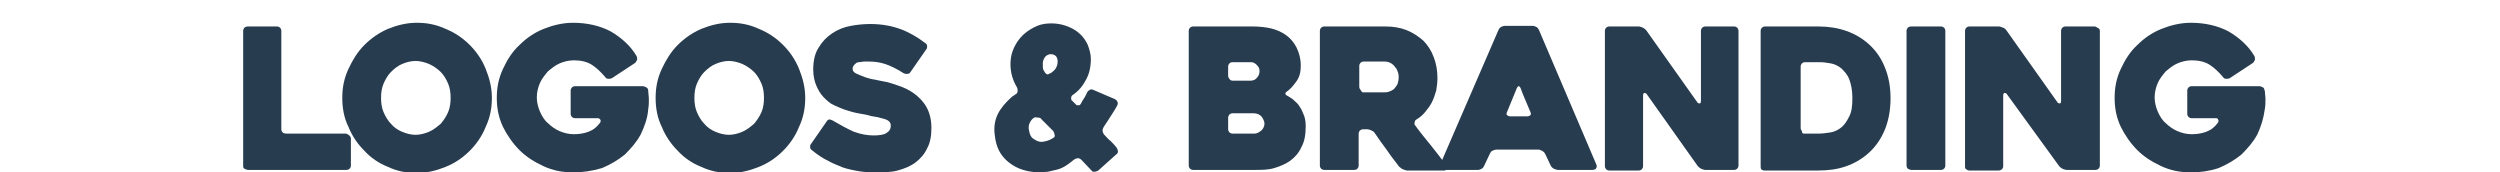 <?xml version="1.0" encoding="utf-8"?>
<!-- Generator: Adobe Illustrator 26.3.1, SVG Export Plug-In . SVG Version: 6.00 Build 0)  -->
<svg version="1.1" id="Layer_2_00000022550685380974414280000004483792321304965049_"
	 xmlns="http://www.w3.org/2000/svg" xmlns:xlink="http://www.w3.org/1999/xlink" x="0px" y="0px" viewBox="0 0 406.1 28"
	 style="enable-background:new 0 0 406.1 28;" xml:space="preserve">
<style type="text/css">
	.st0{enable-background:new    ;}
	.st1{fill:#283C4F;}
</style>
<g id="Layer_1-2">
	<g class="st0">
		<path class="st1" d="M57,22.5v4.4c0,0.2-0.1,0.4-0.2,0.5c-0.1,0.1-0.3,0.2-0.5,0.2h-16c-0.2,0-0.4-0.1-0.6-0.2s-0.2-0.3-0.2-0.5V5
			c0-0.2,0.1-0.4,0.2-0.5c0.1-0.1,0.3-0.2,0.6-0.2H45c0.2,0,0.4,0.1,0.5,0.2c0.1,0.1,0.2,0.3,0.2,0.5v16c0,0.2,0.1,0.4,0.2,0.5
			c0.1,0.1,0.3,0.2,0.6,0.2h9.6c0.2,0,0.4,0.1,0.5,0.2C56.9,22.1,57,22.3,57,22.5z"/>
		<path class="st1" d="M55.6,15.9c0-1.7,0.3-3.2,1-4.7s1.5-2.8,2.6-3.9c1.1-1.1,2.4-2,3.8-2.6c1.5-0.6,3-1,4.7-1
			c1.7,0,3.2,0.3,4.7,1c1.5,0.6,2.8,1.5,3.9,2.6c1.1,1.1,2,2.4,2.6,3.9c0.6,1.5,1,3,1,4.7c0,1.7-0.3,3.2-1,4.7
			c-0.6,1.5-1.5,2.8-2.6,3.9c-1.1,1.1-2.4,2-3.9,2.6c-1.5,0.6-3,1-4.7,1c-1.7,0-3.2-0.3-4.7-1c-1.5-0.6-2.8-1.5-3.8-2.6
			c-1.1-1.1-2-2.4-2.6-3.9C55.9,19.2,55.6,17.6,55.6,15.9z M61.9,15.9c0,0.8,0.1,1.6,0.4,2.3c0.3,0.7,0.7,1.4,1.2,1.9
			c0.5,0.6,1.1,1,1.8,1.3c0.7,0.3,1.5,0.5,2.2,0.5s1.5-0.2,2.2-0.5c0.7-0.3,1.3-0.8,1.9-1.3c0.5-0.6,0.9-1.2,1.2-1.9
			c0.3-0.7,0.4-1.5,0.4-2.3c0-0.8-0.1-1.6-0.4-2.3c-0.3-0.7-0.7-1.4-1.2-1.9c-0.5-0.5-1.2-1-1.9-1.3c-0.7-0.3-1.5-0.5-2.2-0.5
			s-1.5,0.2-2.2,0.5c-0.7,0.3-1.3,0.8-1.8,1.3c-0.5,0.5-0.9,1.2-1.2,1.9S61.9,15.1,61.9,15.9z"/>
		<path class="st1" d="M93.1,28c-1.7,0-3.3-0.3-4.8-1s-2.8-1.5-3.9-2.6s-2-2.4-2.7-3.8c-0.7-1.5-1-3-1-4.7c0-1.7,0.3-3.2,1-4.7
			c0.7-1.5,1.5-2.8,2.7-3.9c1.1-1.1,2.4-2,3.9-2.6c1.5-0.6,3.1-1,4.8-1c2.3,0,4.4,0.5,6.1,1.4c1.7,1,3.2,2.3,4.2,4
			c0.1,0.2,0.1,0.4,0.1,0.6c-0.1,0.2-0.2,0.4-0.3,0.5l-3.8,2.5c-0.2,0.1-0.4,0.1-0.6,0.1c-0.2,0-0.4-0.1-0.5-0.3
			c-0.7-0.8-1.4-1.5-2.2-2c-0.8-0.5-1.8-0.7-2.9-0.7c-0.8,0-1.6,0.2-2.3,0.5c-0.7,0.3-1.3,0.8-1.9,1.3c-0.5,0.6-1,1.2-1.3,1.9
			c-0.3,0.7-0.5,1.5-0.5,2.3c0,0.8,0.2,1.6,0.5,2.3c0.3,0.7,0.7,1.4,1.3,1.9c0.5,0.5,1.2,1,1.9,1.3c0.7,0.3,1.5,0.5,2.3,0.5
			c0.8,0,1.6-0.1,2.4-0.4c0.8-0.3,1.4-0.8,1.9-1.5c0.1-0.2,0.1-0.3,0-0.5c-0.1-0.1-0.2-0.2-0.4-0.2h-3.7c-0.2,0-0.4-0.1-0.5-0.2
			c-0.1-0.1-0.2-0.3-0.2-0.5v-3.8c0-0.2,0.1-0.4,0.2-0.5c0.1-0.1,0.3-0.2,0.5-0.2h11c0.2,0,0.4,0.1,0.6,0.2s0.3,0.3,0.3,0.6
			c0,0.4,0.1,0.8,0.1,1.3c0,0.5,0,1.1-0.1,1.6c-0.1,1.5-0.6,2.8-1.2,4.1c-0.7,1.3-1.6,2.3-2.6,3.3c-1.1,0.9-2.3,1.6-3.7,2.2
			C96.1,27.8,94.6,28,93.1,28z"/>
		<path class="st1" d="M106.5,15.9c0-1.7,0.3-3.2,1-4.7s1.5-2.8,2.6-3.9c1.1-1.1,2.4-2,3.8-2.6c1.5-0.6,3-1,4.7-1
			c1.7,0,3.2,0.3,4.7,1c1.5,0.6,2.8,1.5,3.9,2.6c1.1,1.1,2,2.4,2.6,3.9c0.6,1.5,1,3,1,4.7c0,1.7-0.3,3.2-1,4.7
			c-0.6,1.5-1.5,2.8-2.6,3.9c-1.1,1.1-2.4,2-3.9,2.6c-1.5,0.6-3,1-4.7,1c-1.7,0-3.2-0.3-4.7-1c-1.5-0.6-2.8-1.5-3.8-2.6
			c-1.1-1.1-2-2.4-2.6-3.9C106.8,19.2,106.5,17.6,106.5,15.9z M112.8,15.9c0,0.8,0.1,1.6,0.4,2.3c0.3,0.7,0.7,1.4,1.2,1.9
			c0.5,0.6,1.1,1,1.8,1.3c0.7,0.3,1.5,0.5,2.2,0.5s1.5-0.2,2.2-0.5c0.7-0.3,1.3-0.8,1.9-1.3c0.5-0.6,0.9-1.2,1.2-1.9
			c0.3-0.7,0.4-1.5,0.4-2.3c0-0.8-0.1-1.6-0.4-2.3c-0.3-0.7-0.7-1.4-1.2-1.9c-0.5-0.5-1.2-1-1.9-1.3c-0.7-0.3-1.5-0.5-2.2-0.5
			s-1.5,0.2-2.2,0.5c-0.7,0.3-1.3,0.8-1.8,1.3c-0.5,0.5-0.9,1.2-1.2,1.9S112.8,15.1,112.8,15.9z"/>
		<path class="st1" d="M135.3,19.6c1.2,0.7,2.3,1.3,3.4,1.8c1.1,0.4,2.2,0.6,3.2,0.6c0.9,0,1.7-0.1,2.1-0.4c0.5-0.3,0.7-0.7,0.7-1.2
			c0-0.3-0.1-0.5-0.3-0.7c-0.2-0.2-0.5-0.3-0.8-0.4c-0.4-0.1-0.8-0.2-1.2-0.3c-0.5-0.1-0.9-0.1-1.4-0.3c-0.5-0.1-1-0.2-1.6-0.3
			c-0.6-0.1-1.3-0.3-1.9-0.5c-0.7-0.2-1.3-0.5-2-0.8c-0.7-0.3-1.2-0.8-1.7-1.3c-0.5-0.5-0.9-1.2-1.2-1.9c-0.3-0.7-0.5-1.6-0.5-2.6
			c0-1.5,0.3-2.7,0.9-3.6c0.6-1,1.3-1.7,2.2-2.3c0.9-0.6,1.9-1,3-1.2c1.1-0.2,2.1-0.3,3.2-0.3c1.8,0,3.4,0.3,4.8,0.8
			c1.4,0.5,2.8,1.3,4.1,2.3c0.2,0.1,0.3,0.3,0.3,0.5c0,0.2,0,0.4-0.2,0.6l-2.5,3.6c-0.1,0.2-0.3,0.3-0.5,0.3c-0.2,0-0.4,0-0.6-0.1
			c-1.1-0.7-2.1-1.2-3-1.5c-0.9-0.3-1.8-0.4-2.6-0.4c-0.2,0-0.5,0-0.8,0c-0.3,0-0.6,0.1-0.9,0.1s-0.5,0.2-0.7,0.4s-0.3,0.4-0.3,0.7
			c0,0.3,0.2,0.6,0.7,0.8c0.4,0.2,1,0.4,1.5,0.6c0.6,0.2,1.1,0.3,1.7,0.4s0.9,0.2,1,0.2c0.8,0.1,1.6,0.4,2.5,0.7
			c0.9,0.3,1.8,0.7,2.6,1.3c0.8,0.6,1.5,1.3,2,2.2c0.5,0.9,0.8,2,0.8,3.4c0,1.3-0.2,2.4-0.7,3.3c-0.4,0.9-1.1,1.7-1.9,2.3
			c-0.8,0.6-1.8,1-2.9,1.3S143.4,28,142,28c-1.1,0-2.1-0.1-3.1-0.3c-1-0.2-1.9-0.4-2.7-0.8c-0.8-0.3-1.6-0.7-2.3-1.1
			c-0.7-0.4-1.4-0.9-2-1.4c-0.2-0.1-0.3-0.3-0.3-0.5c0-0.2,0-0.4,0.2-0.6l2.5-3.6c0.1-0.2,0.3-0.3,0.5-0.3
			C135,19.5,135.2,19.5,135.3,19.6z"/>
		<path class="st1" d="M177.4,27.8l-1.7-1.8c-0.2-0.2-0.4-0.3-0.6-0.3s-0.4,0.1-0.6,0.2c-0.5,0.4-1,0.8-1.5,1.1
			c-0.5,0.3-1,0.5-1.5,0.6c-0.5,0.1-0.9,0.2-1.3,0.3c-0.4,0-0.8,0.1-1.1,0.1c-2.1,0-3.8-0.5-5.2-1.6s-2.1-2.5-2.3-4.4
			c-0.2-1.3,0-2.5,0.5-3.5c0.5-1,1.3-1.9,2.3-2.8c0,0,0.1-0.1,0.2-0.1c0.1-0.1,0.2-0.2,0.4-0.3c0.2-0.1,0.3-0.3,0.3-0.5
			c0-0.2,0-0.4-0.1-0.6c-0.9-1.5-1.2-3.1-1-4.7c0.1-0.8,0.4-1.6,0.8-2.3s0.9-1.3,1.5-1.8c0.6-0.5,1.3-0.9,2-1.2
			c0.7-0.3,1.5-0.4,2.3-0.4c1.2,0,2.4,0.3,3.5,0.9c1.1,0.6,1.9,1.5,2.4,2.6c0.3,0.8,0.5,1.5,0.5,2.3c0,0.8-0.1,1.5-0.3,2.2
			c-0.2,0.7-0.6,1.4-1,2c-0.4,0.6-1,1.2-1.6,1.6c-0.2,0.1-0.3,0.3-0.3,0.5c0,0.2,0,0.4,0.2,0.5l0.5,0.5c0.1,0.2,0.3,0.2,0.5,0.2
			c0.2,0,0.3-0.1,0.4-0.3c0.2-0.4,0.4-0.7,0.6-1c0.2-0.3,0.3-0.6,0.4-0.8c0.1-0.2,0.3-0.3,0.4-0.4c0.2-0.1,0.4-0.1,0.6,0l3.5,1.5
			c0.2,0.1,0.3,0.2,0.4,0.4c0.1,0.2,0.1,0.4,0,0.6c-0.2,0.4-0.5,0.9-0.9,1.5c-0.4,0.6-0.8,1.3-1.3,2c-0.1,0.2-0.2,0.4-0.2,0.6
			c0,0.2,0.1,0.4,0.2,0.6c0.4,0.4,0.7,0.8,1.1,1.1c0.4,0.4,0.7,0.7,1,1.1c0.1,0.2,0.2,0.4,0.2,0.6c0,0.2-0.1,0.4-0.3,0.5l-2.9,2.6
			c-0.2,0.1-0.4,0.2-0.6,0.2S177.5,27.9,177.4,27.8z M168,19.1c-0.3,0.2-0.5,0.4-0.7,0.8c-0.2,0.4-0.3,0.8-0.1,1.5
			c0.1,0.5,0.3,0.9,0.6,1.1s0.6,0.4,1,0.5c0.4,0.1,0.8,0,1.2-0.1c0.4-0.1,0.8-0.3,1.1-0.5c0.2-0.1,0.3-0.3,0.2-0.5
			c0-0.2-0.1-0.4-0.2-0.6l-1.9-1.9c-0.1-0.2-0.3-0.3-0.6-0.3S168.2,19,168,19.1z M170.8,11.8c0.4-0.3,0.7-0.6,0.8-0.9
			c0.2-0.4,0.2-0.7,0.2-1c0-0.3-0.1-0.6-0.3-0.8c-0.2-0.2-0.5-0.3-0.8-0.3c-0.3,0-0.5,0.1-0.8,0.3c-0.2,0.2-0.4,0.5-0.5,1
			c0,0.2,0,0.5,0,0.8s0.1,0.5,0.3,0.8c0.1,0.2,0.2,0.3,0.5,0.4C170.4,12,170.6,11.9,170.8,11.8z"/>
		<path class="st1" d="M209.2,15.6c0.3,0.2,0.7,0.4,1,0.7c0.3,0.3,0.7,0.6,0.9,1c0.3,0.4,0.5,0.9,0.7,1.4c0.2,0.5,0.3,1.1,0.3,1.8
			c0,1.4-0.2,2.5-0.7,3.4c-0.4,0.9-1,1.6-1.8,2.2c-0.7,0.5-1.6,0.9-2.6,1.2s-2,0.3-3.1,0.3h-10.1c-0.2,0-0.4-0.1-0.5-0.2
			c-0.1-0.1-0.2-0.3-0.2-0.5V5c0-0.2,0.1-0.4,0.2-0.5c0.1-0.1,0.3-0.2,0.5-0.2h9.7c1,0,2,0.1,2.9,0.3c0.9,0.2,1.8,0.6,2.5,1.1
			c0.7,0.5,1.3,1.2,1.7,2c0.4,0.8,0.7,1.8,0.7,3c0,1-0.2,1.8-0.7,2.5c-0.5,0.7-1,1.3-1.6,1.7C208.7,15.1,208.7,15.4,209.2,15.6z
			 M200.2,13.1h3c0.4,0,0.8-0.2,1-0.5c0.3-0.3,0.4-0.7,0.4-1.1c0-0.4-0.2-0.7-0.5-1s-0.6-0.4-0.9-0.4h-3c-0.2,0-0.4,0.1-0.5,0.2
			c-0.1,0.1-0.2,0.3-0.2,0.5v1.5c0,0.2,0.1,0.4,0.2,0.5C199.8,13,200,13.1,200.2,13.1z M203.6,18.4h-3.4c-0.2,0-0.4,0.1-0.5,0.2
			c-0.1,0.2-0.2,0.3-0.2,0.5V21c0,0.2,0.1,0.4,0.2,0.5c0.1,0.1,0.3,0.2,0.5,0.2h3.6c0.4,0,0.7-0.2,1.1-0.5c0.3-0.3,0.5-0.7,0.5-1.1
			c0-0.4-0.2-0.8-0.5-1.2C204.6,18.6,204.2,18.4,203.6,18.4z"/>
		<path class="st1" d="M219.9,27.6h-4.8c-0.2,0-0.4-0.1-0.5-0.2c-0.1-0.1-0.2-0.3-0.2-0.5V5c0-0.2,0.1-0.4,0.2-0.5
			c0.1-0.1,0.3-0.2,0.5-0.2h10c1.2,0,2.4,0.2,3.4,0.6c1,0.4,1.9,1,2.7,1.7c0.7,0.7,1.3,1.6,1.7,2.7c0.4,1,0.6,2.2,0.6,3.4
			c0,0.7-0.1,1.4-0.2,2c-0.2,0.7-0.4,1.3-0.7,1.9c-0.3,0.6-0.7,1.1-1.1,1.6c-0.4,0.5-0.9,0.9-1.4,1.2c-0.2,0.1-0.3,0.3-0.3,0.5
			c-0.1,0.2,0,0.4,0.1,0.5c0.8,1.1,1.7,2.2,2.6,3.3c0.9,1.1,1.7,2.2,2.4,3.1c0.1,0.2,0.2,0.4,0.1,0.6c-0.1,0.2-0.2,0.3-0.4,0.3h-6
			c-0.2,0-0.4-0.1-0.7-0.2s-0.4-0.3-0.6-0.4c-0.7-0.9-1.4-1.8-2-2.7c-0.7-0.9-1.3-1.8-2-2.8c-0.1-0.2-0.3-0.3-0.5-0.4
			s-0.5-0.2-0.7-0.2h-0.7c-0.2,0-0.4,0.1-0.5,0.2c-0.1,0.1-0.2,0.3-0.2,0.5v5.2c0,0.2-0.1,0.4-0.2,0.5
			C220.3,27.6,220.1,27.6,219.9,27.6z M221.4,15h3.4c0.3,0,0.5,0,0.8-0.1s0.5-0.2,0.8-0.4c0.2-0.2,0.4-0.5,0.6-0.8
			c0.1-0.3,0.2-0.7,0.2-1.1c0-0.2,0-0.5-0.1-0.8c-0.1-0.3-0.2-0.6-0.4-0.8c-0.2-0.3-0.4-0.5-0.7-0.7c-0.3-0.2-0.7-0.3-1.1-0.3h-3.4
			c-0.2,0-0.4,0.1-0.5,0.2s-0.2,0.3-0.2,0.5v3.4c0,0.2,0.1,0.4,0.2,0.5S221.2,15,221.4,15z"/>
		<path class="st1" d="M243.4,4.9c0.1-0.2,0.2-0.4,0.4-0.5c0.2-0.1,0.4-0.2,0.7-0.2h4.5c0.2,0,0.4,0.1,0.6,0.2s0.3,0.3,0.4,0.5
			l9.3,21.8c0.1,0.2,0.1,0.4,0,0.6c-0.1,0.2-0.3,0.3-0.7,0.3h-5.5c-0.2,0-0.5-0.1-0.7-0.2c-0.2-0.1-0.4-0.3-0.5-0.5l-0.9-1.9
			c-0.1-0.2-0.3-0.4-0.5-0.5c-0.2-0.1-0.4-0.2-0.6-0.2h-6.8c-0.2,0-0.5,0.1-0.7,0.2s-0.3,0.3-0.4,0.5l-0.9,1.9
			c-0.1,0.2-0.2,0.4-0.4,0.5c-0.2,0.1-0.4,0.2-0.6,0.2h-5.5c-0.1,0-0.2,0-0.3-0.1c-0.1,0-0.2-0.1-0.3-0.2c-0.1-0.1-0.1-0.2-0.1-0.3
			s0-0.3,0.1-0.4L243.4,4.9z M245.3,18.9h2.8c0.2,0,0.4-0.1,0.5-0.2c0.1-0.1,0.1-0.3,0-0.5c-0.2-0.5-0.5-1.2-0.8-1.9
			c-0.3-0.7-0.6-1.4-0.8-2c-0.1-0.2-0.2-0.3-0.3-0.3c-0.1,0-0.2,0.1-0.3,0.3l-1.6,3.9c-0.1,0.2-0.1,0.4,0,0.5S245.1,18.9,245.3,18.9
			z"/>
		<path class="st1" d="M282.4,5v21.9c0,0.2-0.1,0.4-0.2,0.5c-0.1,0.1-0.3,0.2-0.5,0.2h-4.7c-0.2,0-0.4-0.1-0.7-0.2
			c-0.2-0.1-0.4-0.3-0.5-0.4l-8.3-11.7c-0.1-0.2-0.3-0.2-0.4-0.2c-0.1,0-0.2,0.2-0.2,0.4v11.5c0,0.2-0.1,0.4-0.2,0.5
			c-0.1,0.1-0.3,0.2-0.5,0.2h-4.8c-0.2,0-0.4-0.1-0.5-0.2c-0.1-0.1-0.2-0.3-0.2-0.5V5c0-0.2,0.1-0.4,0.2-0.5
			c0.1-0.1,0.3-0.2,0.5-0.2h4.8c0.2,0,0.4,0.1,0.7,0.2c0.2,0.1,0.4,0.3,0.5,0.4l8.3,11.7c0.1,0.2,0.3,0.2,0.4,0.2s0.2-0.1,0.2-0.4V5
			c0-0.2,0.1-0.4,0.2-0.5c0.1-0.1,0.3-0.2,0.5-0.2h4.7c0.2,0,0.4,0.1,0.5,0.2C282.3,4.6,282.4,4.8,282.4,5z"/>
		<path class="st1" d="M286,26.9V5c0-0.2,0.1-0.4,0.2-0.5c0.1-0.1,0.3-0.2,0.5-0.2h8.7c3.3,0,6.1,1,8.2,2.9c1.2,1.1,2,2.3,2.6,3.8
			s0.9,3.1,0.9,5c0,1.8-0.3,3.5-0.9,5c-0.6,1.5-1.5,2.8-2.6,3.8c-1.1,1-2.3,1.7-3.7,2.2c-1.4,0.5-2.9,0.7-4.6,0.7h-8.7
			c-0.2,0-0.4-0.1-0.5-0.2S286,27.1,286,26.9z M293.1,21.7h2.4c0.6,0,1.2-0.1,1.9-0.2c0.6-0.1,1.2-0.4,1.7-0.8s0.9-1,1.3-1.8
			s0.5-1.7,0.5-3c0-1.2-0.2-2.2-0.5-3c-0.3-0.8-0.8-1.3-1.3-1.8c-0.5-0.4-1.1-0.7-1.7-0.8c-0.6-0.1-1.2-0.2-1.8-0.2h-2.4
			c-0.2,0-0.4,0.1-0.5,0.2s-0.2,0.3-0.2,0.5v10c0,0.2,0.1,0.4,0.2,0.5C292.7,21.7,292.9,21.7,293.1,21.7z"/>
		<path class="st1" d="M315.3,27.6h-4.8c-0.2,0-0.4-0.1-0.6-0.2c-0.1-0.1-0.2-0.3-0.2-0.5V5c0-0.2,0.1-0.4,0.2-0.5
			c0.1-0.1,0.3-0.2,0.6-0.2h4.8c0.2,0,0.4,0.1,0.5,0.2S316,4.8,316,5v21.9c0,0.2-0.1,0.4-0.2,0.5S315.5,27.6,315.3,27.6z"/>
		<path class="st1" d="M341.1,5v21.9c0,0.2-0.1,0.4-0.2,0.5c-0.1,0.1-0.3,0.2-0.5,0.2h-4.7c-0.2,0-0.4-0.1-0.7-0.2
			c-0.2-0.1-0.4-0.3-0.5-0.4L326,15.3c-0.1-0.2-0.3-0.2-0.4-0.2c-0.1,0-0.2,0.2-0.2,0.4v11.5c0,0.2-0.1,0.4-0.2,0.5
			c-0.2,0.1-0.3,0.2-0.5,0.2h-4.8c-0.2,0-0.4-0.1-0.5-0.2c-0.2-0.1-0.2-0.3-0.2-0.5V5c0-0.2,0.1-0.4,0.2-0.5
			c0.1-0.1,0.3-0.2,0.5-0.2h4.8c0.2,0,0.4,0.1,0.7,0.2s0.4,0.3,0.5,0.4l8.3,11.7c0.1,0.2,0.3,0.2,0.4,0.2c0.1,0,0.2-0.1,0.2-0.4V5
			c0-0.2,0.1-0.4,0.2-0.5c0.1-0.1,0.3-0.2,0.5-0.2h4.7c0.2,0,0.4,0.1,0.5,0.2C341,4.6,341.1,4.8,341.1,5z"/>
		<path class="st1" d="M355.9,28c-1.7,0-3.3-0.3-4.8-1s-2.8-1.5-3.9-2.6s-2-2.4-2.7-3.8c-0.7-1.5-1-3-1-4.7c0-1.7,0.3-3.2,1-4.7
			c0.7-1.5,1.5-2.8,2.7-3.9c1.1-1.1,2.4-2,3.9-2.6c1.5-0.6,3.1-1,4.8-1c2.3,0,4.4,0.5,6.1,1.4c1.7,1,3.2,2.3,4.2,4
			c0.1,0.2,0.1,0.4,0.1,0.6c-0.1,0.2-0.2,0.4-0.3,0.5l-3.8,2.5c-0.2,0.1-0.4,0.1-0.6,0.1c-0.2,0-0.4-0.1-0.5-0.3
			c-0.7-0.8-1.4-1.5-2.2-2c-0.8-0.5-1.8-0.7-2.9-0.7c-0.8,0-1.6,0.2-2.3,0.5c-0.7,0.3-1.3,0.8-1.9,1.3c-0.5,0.6-1,1.2-1.3,1.9
			c-0.3,0.7-0.5,1.5-0.5,2.3c0,0.8,0.2,1.6,0.5,2.3c0.3,0.7,0.7,1.4,1.3,1.9c0.5,0.5,1.2,1,1.9,1.3c0.7,0.3,1.5,0.5,2.3,0.5
			c0.8,0,1.6-0.1,2.4-0.4c0.8-0.3,1.4-0.8,1.9-1.5c0.1-0.2,0.1-0.3,0-0.5s-0.2-0.2-0.4-0.2H356c-0.2,0-0.4-0.1-0.5-0.2
			c-0.1-0.1-0.2-0.3-0.2-0.5v-3.8c0-0.2,0.1-0.4,0.2-0.5s0.3-0.2,0.5-0.2h11c0.2,0,0.4,0.1,0.6,0.2s0.2,0.3,0.3,0.6
			c0,0.4,0.1,0.8,0.1,1.3c0,0.5,0,1.1-0.1,1.6c-0.2,1.5-0.6,2.8-1.2,4.1c-0.7,1.3-1.6,2.3-2.6,3.3c-1.1,0.9-2.3,1.6-3.7,2.2
			C358.9,27.8,357.4,28,355.9,28z"/>
	</g>
</g>
</svg>
